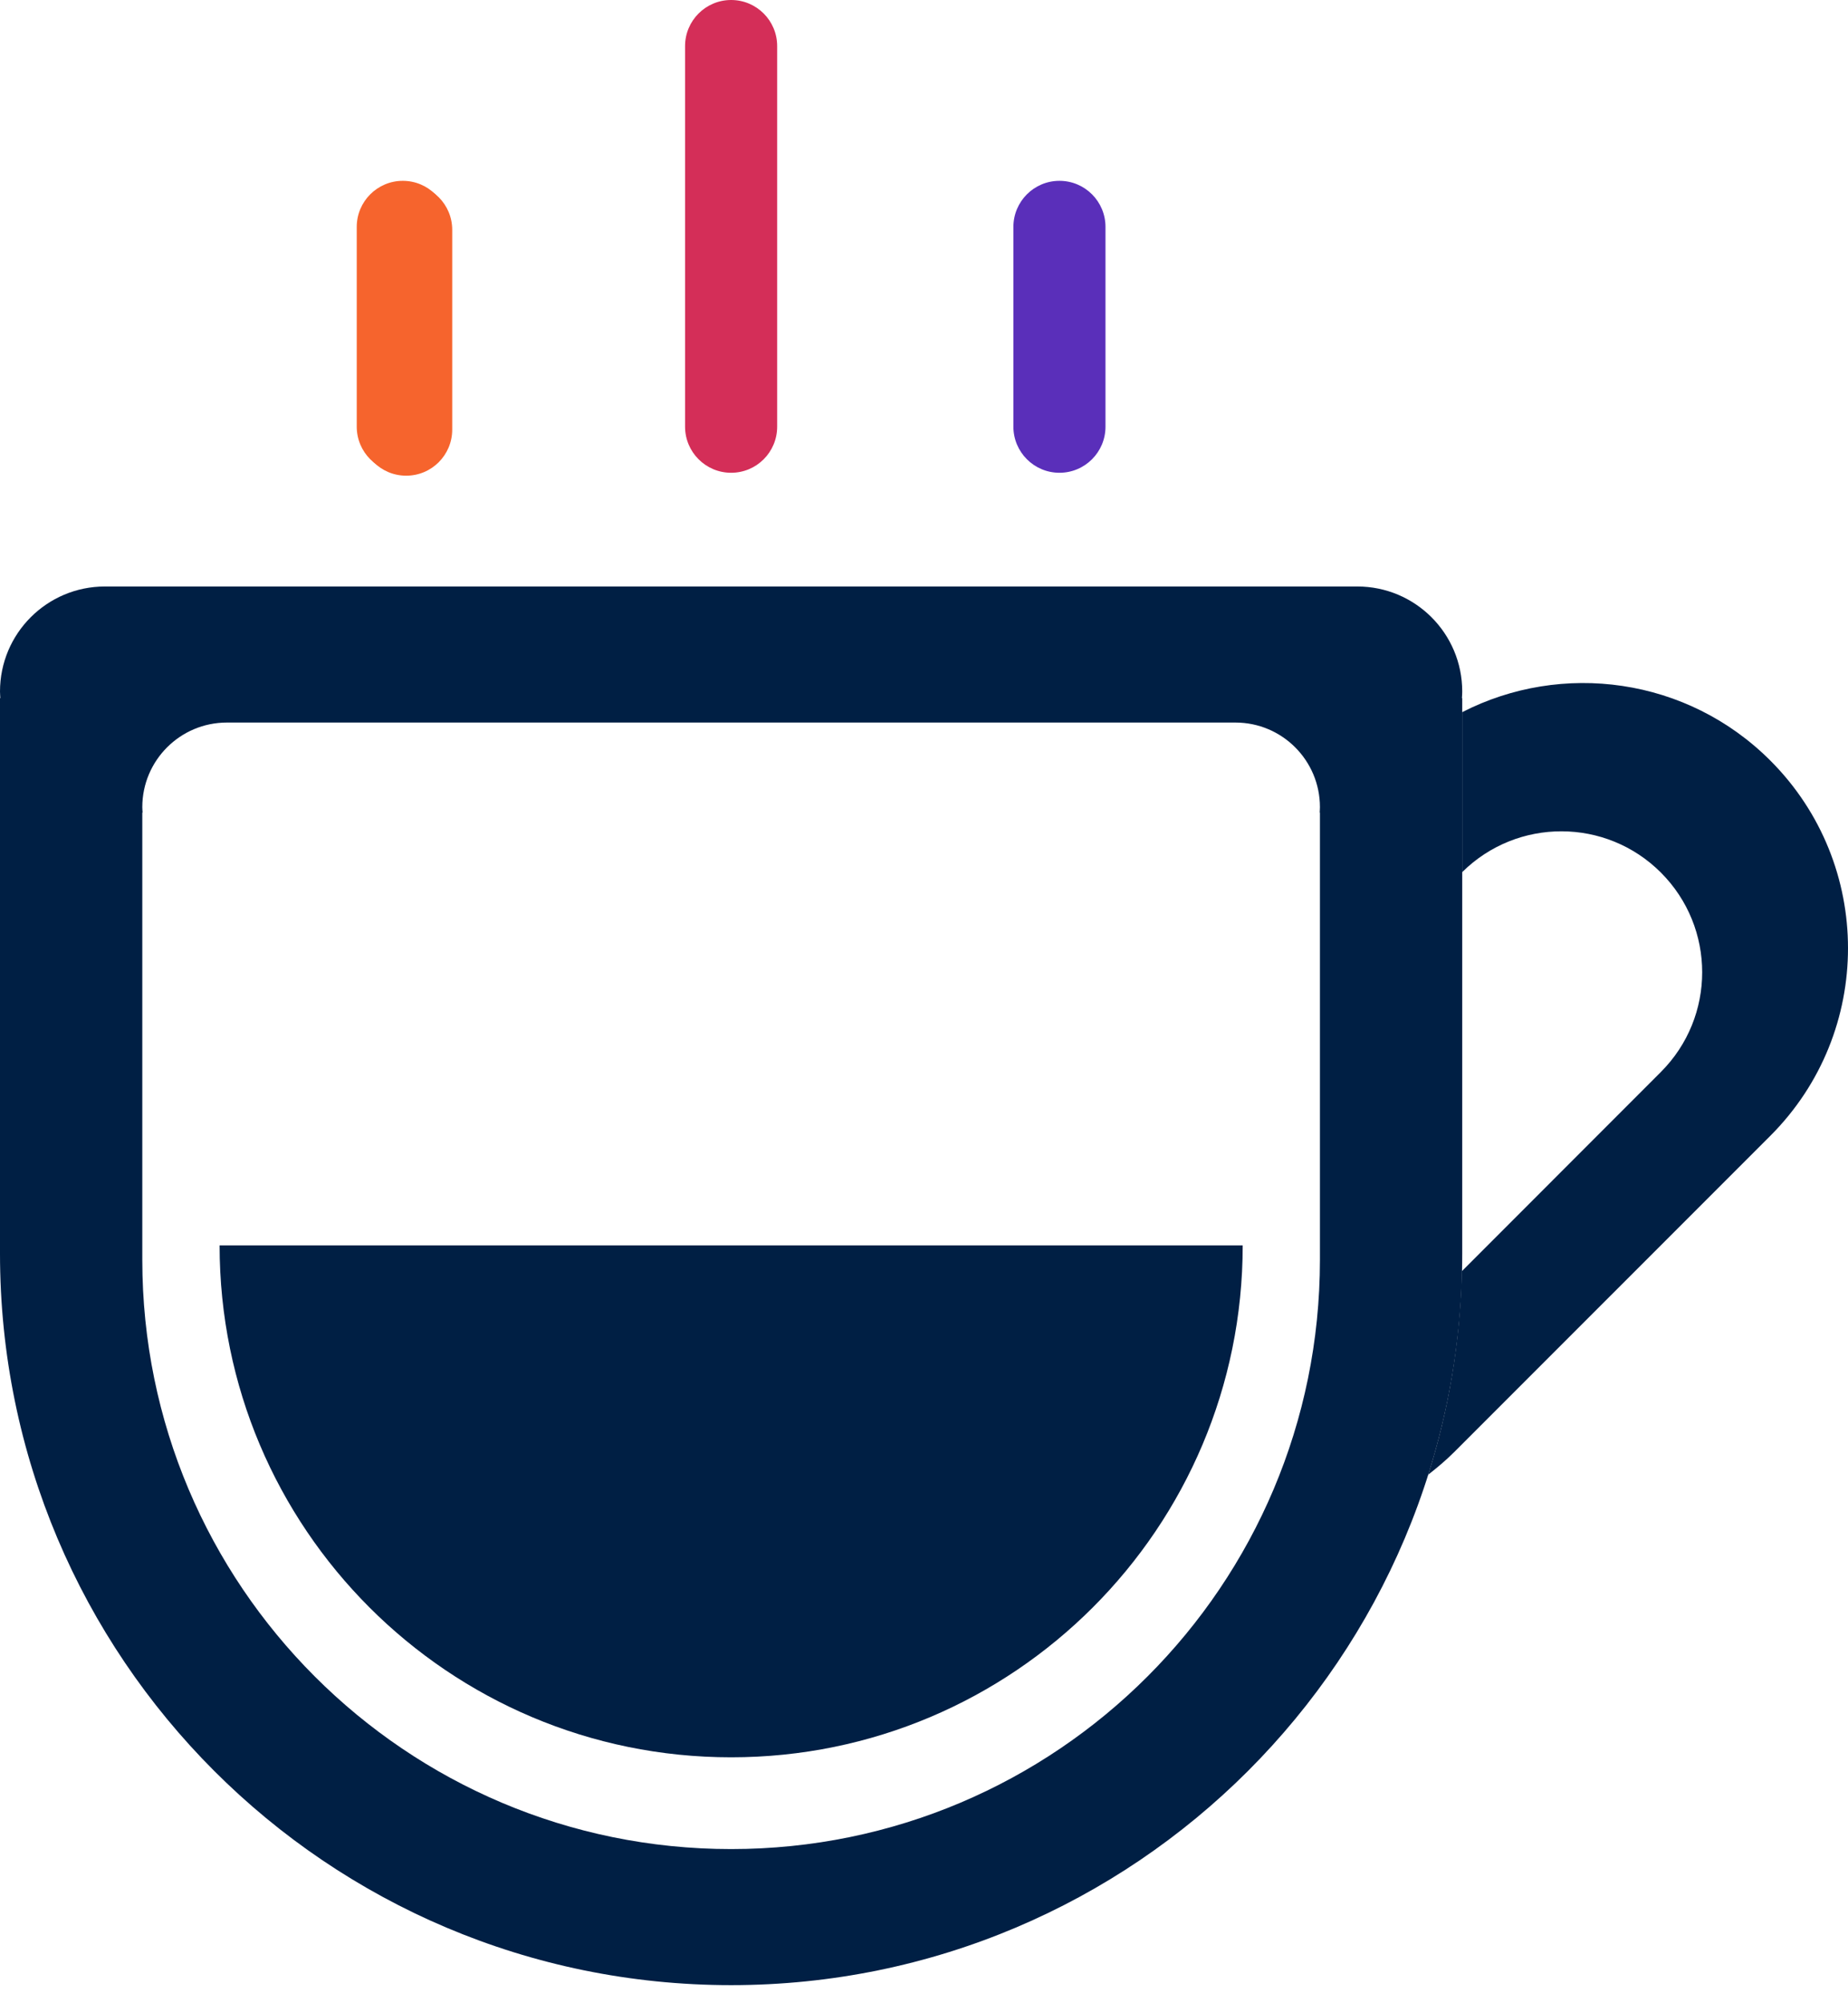 <svg width="24" height="26" viewBox="0 0 24 26" fill="none" xmlns="http://www.w3.org/2000/svg">
<path d="M17.142 10.546V16.351C17.142 20.575 13.719 23.999 9.495 23.999C5.272 23.999 1.848 20.575 1.848 16.351V10.546H1.852C1.85 10.523 1.848 10.499 1.848 10.476C1.848 9.87 2.34 9.378 2.946 9.378H16.045C16.651 9.378 17.142 9.87 17.142 10.476C17.142 10.499 17.14 10.523 17.139 10.546H17.142ZM18.99 8.975C18.99 8.222 18.38 7.612 17.627 7.612H1.363C0.61 7.612 0 8.222 0 8.975C0 9.004 0.003 9.033 0.004 9.061H0V16.27C0 21.514 4.251 25.765 9.495 25.765C14.739 25.765 18.99 21.514 18.99 16.27V9.061H18.986C18.988 9.033 18.99 9.004 18.99 8.975Z" fill="#001F44"/>
<path d="M22.992 9.872C21.909 8.789 20.284 8.58 18.99 9.243V11.319C19.705 10.611 20.858 10.613 21.57 11.325C22.285 12.04 22.285 13.198 21.57 13.913L18.985 16.499C18.963 17.417 18.813 18.303 18.548 19.14C18.664 19.049 18.778 18.954 18.885 18.847L22.992 14.741C24.336 13.396 24.336 11.217 22.992 9.872Z" fill="#001F44"/>
<path d="M2.852 16.164C2.852 19.834 5.826 22.808 9.495 22.808C13.164 22.808 16.139 19.834 16.139 16.164H2.852Z" fill="#001F44"/>
<path d="M4.633 5.538C4.633 5.868 4.901 6.136 5.231 6.136C5.562 6.136 5.829 5.868 5.829 5.538V2.945C5.829 2.615 5.562 2.347 5.231 2.347C4.901 2.347 4.633 2.615 4.633 2.945V5.538Z" fill="#F6642D"/>
<path d="M13.161 5.538C13.161 5.868 13.429 6.136 13.759 6.136C14.09 6.136 14.357 5.868 14.357 5.538V2.945C14.357 2.615 14.09 2.347 13.759 2.347C13.429 2.347 13.161 2.615 13.161 2.945V5.538Z" fill="#5A2FBA"/>
<path d="M8.897 5.538C8.897 5.868 9.165 6.136 9.495 6.136C9.826 6.136 10.093 5.868 10.093 5.538V0.598C10.093 0.268 9.826 4.32025e-05 9.495 4.32025e-05C9.165 4.32025e-05 8.897 0.268 8.897 0.598V5.538Z" fill="#D42E58"/>
<path d="M4.677 5.576C4.677 5.906 4.945 6.174 5.275 6.174C5.606 6.174 5.873 5.906 5.873 5.576V2.983C5.873 2.653 5.606 2.385 5.275 2.385C4.945 2.385 4.677 2.653 4.677 2.983V5.576Z" fill="#F6642D"/>
</svg>
